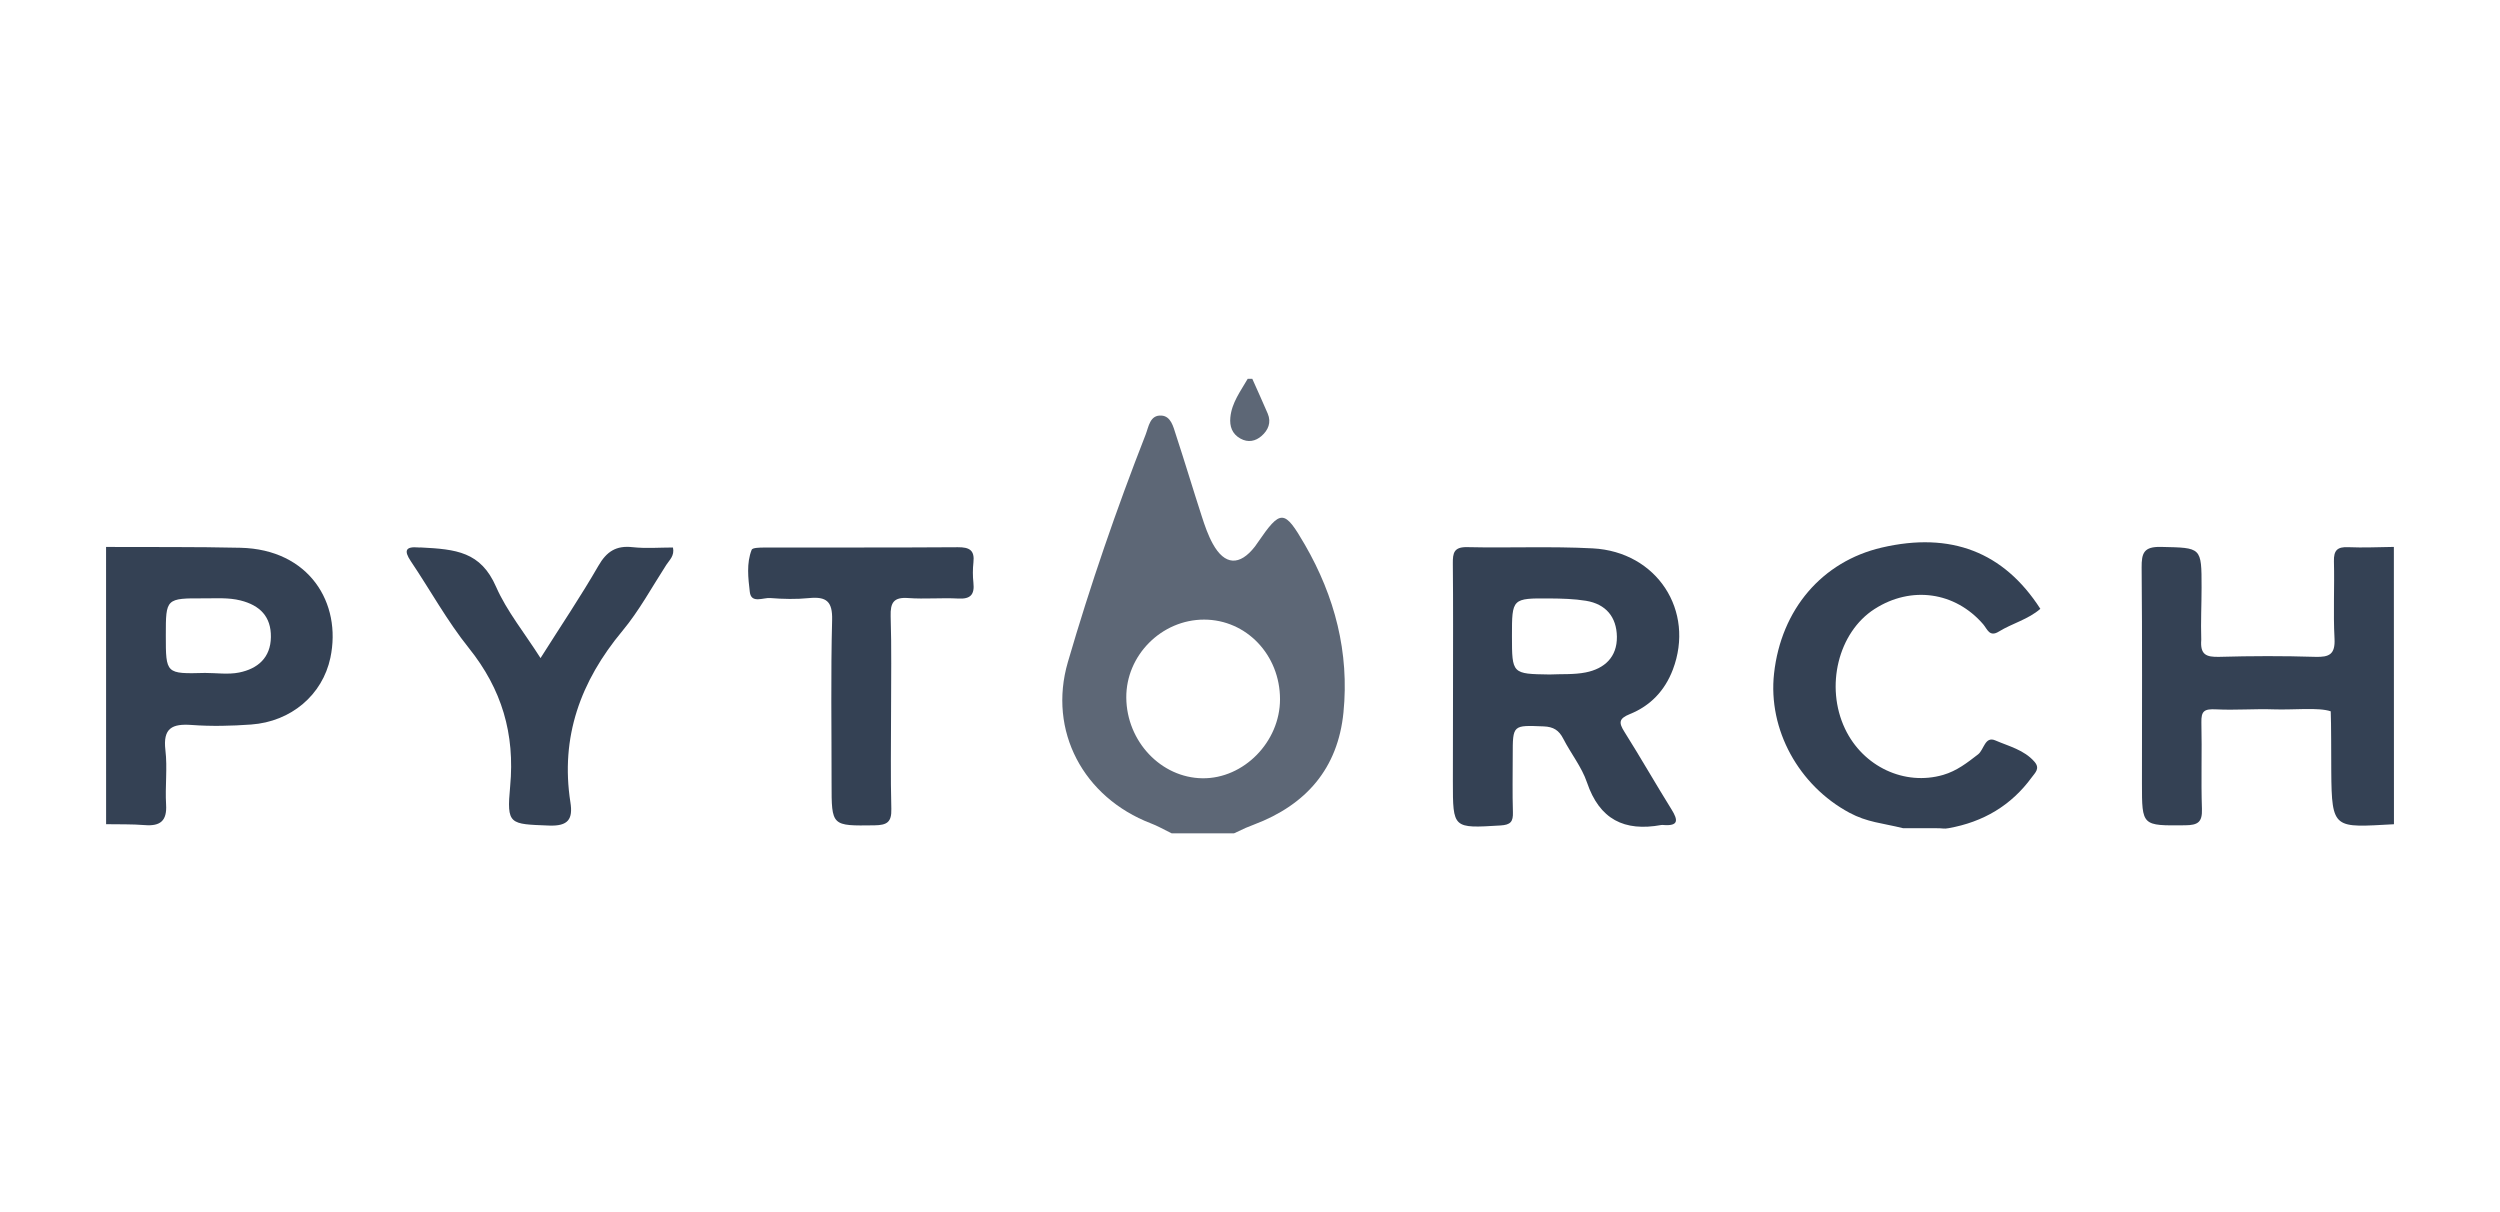 <svg width="165" height="80" viewBox="0 0 165 80" fill="none" xmlns="http://www.w3.org/2000/svg">
<g clip-path="url(#clip0)">
<path d="M77.329 55C76.64 54.659 76.4 54.511 75.954 54.34C71.507 52.627 69.155 48.241 70.479 43.699C71.959 38.623 73.681 33.617 75.611 28.686C75.816 28.161 75.891 27.377 76.657 27.428C77.281 27.47 77.435 28.155 77.6 28.665C78.192 30.465 78.734 32.281 79.319 34.084C79.518 34.7 79.732 35.324 80.043 35.888C80.827 37.314 81.816 37.366 82.823 36.075C82.883 35.996 82.94 35.912 82.995 35.831C84.523 33.605 84.758 33.59 86.124 35.954C88.099 39.374 89.061 43.066 88.669 47.017C88.304 50.714 86.209 53.124 82.75 54.427C82.31 54.593 82.156 54.659 81.445 55C80.04 55 78.735 55 77.329 55ZM79.473 40.894C76.663 40.891 74.311 43.253 74.335 46.052C74.362 48.938 76.63 51.333 79.364 51.366C82.087 51.399 84.481 48.959 84.481 46.151C84.481 43.226 82.262 40.897 79.473 40.894Z" fill="#5D6776"/>
<path d="M158.001 54.4C154.057 54.608 153.891 54.806 153.864 50.909C153.855 49.621 153.864 47.841 153.828 46.947C153.023 46.67 151.362 46.866 150.071 46.818C148.817 46.773 147.533 46.881 146.279 46.818C145.468 46.776 145.274 46.926 145.292 47.695C145.337 49.592 145.262 51.495 145.328 53.392C145.358 54.27 145.057 54.46 144.221 54.469C141.369 54.496 141.369 54.532 141.369 51.715C141.369 46.965 141.393 42.218 141.348 37.468C141.339 36.491 141.496 36.072 142.623 36.096C145.304 36.156 145.304 36.093 145.304 38.774C145.304 39.923 145.245 41.023 145.283 42.221C145.204 43.201 145.593 43.376 146.477 43.352C148.584 43.292 150.695 43.286 152.803 43.352C153.749 43.382 154.132 43.177 154.078 42.143C153.988 40.448 154.084 38.744 154.039 37.046C154.021 36.325 154.262 36.081 154.983 36.114C155.984 36.159 156.991 36.108 157.995 36.096C158.001 42.2 158.001 48.301 158.001 54.4Z" fill="#344154"/>
<path d="M7 36.099C9.958 36.114 12.919 36.084 15.877 36.153C20.402 36.261 22.57 39.796 21.805 43.415C21.286 45.858 19.224 47.629 16.57 47.819C15.274 47.912 13.956 47.945 12.662 47.849C11.357 47.752 10.745 48.054 10.917 49.511C11.058 50.693 10.89 51.908 10.962 53.1C11.028 54.173 10.585 54.538 9.557 54.457C8.71 54.388 7.853 54.412 7.003 54.397C7 48.301 7 42.2 7 36.099ZM13.537 44.414C14.285 44.414 15.06 44.531 15.78 44.387C17.01 44.139 17.864 43.409 17.879 42.043C17.897 40.695 17.155 39.953 15.877 39.63C15.081 39.431 14.285 39.495 13.489 39.492C10.944 39.48 10.944 39.489 10.944 41.935C10.944 44.48 10.944 44.48 13.537 44.414Z" fill="#344154"/>
<path d="M125.595 54.659C124.216 54.318 123.242 54.276 122.054 53.637C118.731 51.848 116.675 48.166 117.088 44.447C117.558 40.216 120.257 37.061 124.191 36.141C128.747 35.08 132.242 36.419 134.663 40.183C133.861 40.882 132.809 41.139 131.922 41.684C131.301 42.068 131.163 41.519 130.891 41.202C129.037 39.052 126.13 38.644 123.715 40.198C121.324 41.736 120.447 45.307 121.77 48.096C122.964 50.612 125.714 51.882 128.25 51.143C129.151 50.88 129.839 50.34 130.553 49.788C130.948 49.481 131.003 48.567 131.696 48.869C132.586 49.255 133.587 49.487 134.274 50.274C134.663 50.72 134.319 50.998 134.099 51.3C132.736 53.169 130.888 54.252 128.612 54.659C128.256 54.723 128.353 54.659 127.663 54.659C127.06 54.662 126.198 54.659 125.595 54.659Z" fill="#344154"/>
<path d="M82.651 25C82.991 25.766 83.341 26.526 83.67 27.298C83.92 27.886 83.697 28.396 83.26 28.776C82.865 29.12 82.376 29.228 81.867 28.945C81.309 28.634 81.149 28.131 81.203 27.552C81.294 26.577 81.882 25.814 82.349 25C82.449 25 82.551 25 82.651 25Z" fill="#5D6776"/>
<path d="M95.899 45.288C95.899 42.589 95.914 39.89 95.887 37.19C95.881 36.491 95.956 36.093 96.837 36.111C99.599 36.174 102.367 36.047 105.119 36.192C109.365 36.415 111.88 40.318 110.408 44.194C109.88 45.584 108.928 46.582 107.574 47.128C106.835 47.427 106.829 47.695 107.212 48.301C108.276 49.993 109.268 51.73 110.324 53.428C110.764 54.137 110.788 54.526 109.793 54.451C109.742 54.448 109.69 54.442 109.642 54.451C107.206 54.897 105.566 54.083 104.74 51.64C104.393 50.618 103.672 49.725 103.172 48.748C102.888 48.196 102.526 47.967 101.884 47.942C99.84 47.861 99.84 47.831 99.84 49.852C99.84 51.1 99.813 52.352 99.852 53.6C99.873 54.228 99.707 54.442 99.026 54.481C95.89 54.671 95.89 54.698 95.89 51.586C95.899 49.487 95.899 47.388 95.899 45.288ZM102.27 44.516C103.066 44.477 103.883 44.534 104.655 44.38C105.903 44.133 106.733 43.364 106.715 42.022C106.696 40.722 105.988 39.866 104.673 39.651C103.892 39.525 103.087 39.504 102.291 39.498C99.789 39.48 99.789 39.492 99.789 41.98C99.792 44.48 99.792 44.48 102.27 44.516Z" fill="#344154"/>
<path d="M35.675 43.434C37.059 41.244 38.347 39.335 39.492 37.347C40.038 36.397 40.665 35.99 41.76 36.114C42.637 36.21 43.536 36.135 44.416 36.135C44.531 36.687 44.181 36.961 43.976 37.281C43.026 38.75 42.185 40.312 41.072 41.648C38.316 44.963 36.975 48.639 37.647 52.955C37.819 54.05 37.517 54.538 36.233 54.487C33.628 54.385 33.432 54.451 33.67 51.9C33.993 48.431 33.121 45.484 30.941 42.767C29.509 40.982 28.397 38.946 27.112 37.037C26.645 36.34 26.765 36.057 27.616 36.132C27.667 36.135 27.718 36.141 27.766 36.132C30.099 36.25 31.728 36.409 32.741 38.729C33.447 40.336 34.605 41.751 35.675 43.434Z" fill="#344154"/>
<path d="M58.81 46.953C58.81 49.098 58.771 51.245 58.828 53.389C58.852 54.261 58.548 54.46 57.715 54.472C54.881 54.508 54.884 54.541 54.884 51.7C54.887 48.108 54.827 44.513 54.92 40.924C54.953 39.685 54.537 39.362 53.395 39.474C52.55 39.558 51.688 39.54 50.841 39.471C50.37 39.431 49.578 39.86 49.487 39.069C49.382 38.156 49.258 37.181 49.611 36.283C49.665 36.147 50.15 36.138 50.437 36.138C54.697 36.129 58.958 36.147 63.218 36.117C63.993 36.111 64.337 36.322 64.246 37.124C64.198 37.568 64.198 38.026 64.246 38.469C64.328 39.235 64.062 39.549 63.251 39.504C62.151 39.444 61.041 39.552 59.944 39.471C58.982 39.401 58.759 39.772 58.783 40.668C58.849 42.761 58.81 44.857 58.81 46.953Z" fill="#344154"/>
</g>
<defs>
<clipPath id="clip0">
<rect x="7" y="25" width="151" height="30" fill="white"/>
</clipPath>
</defs>
</svg>
